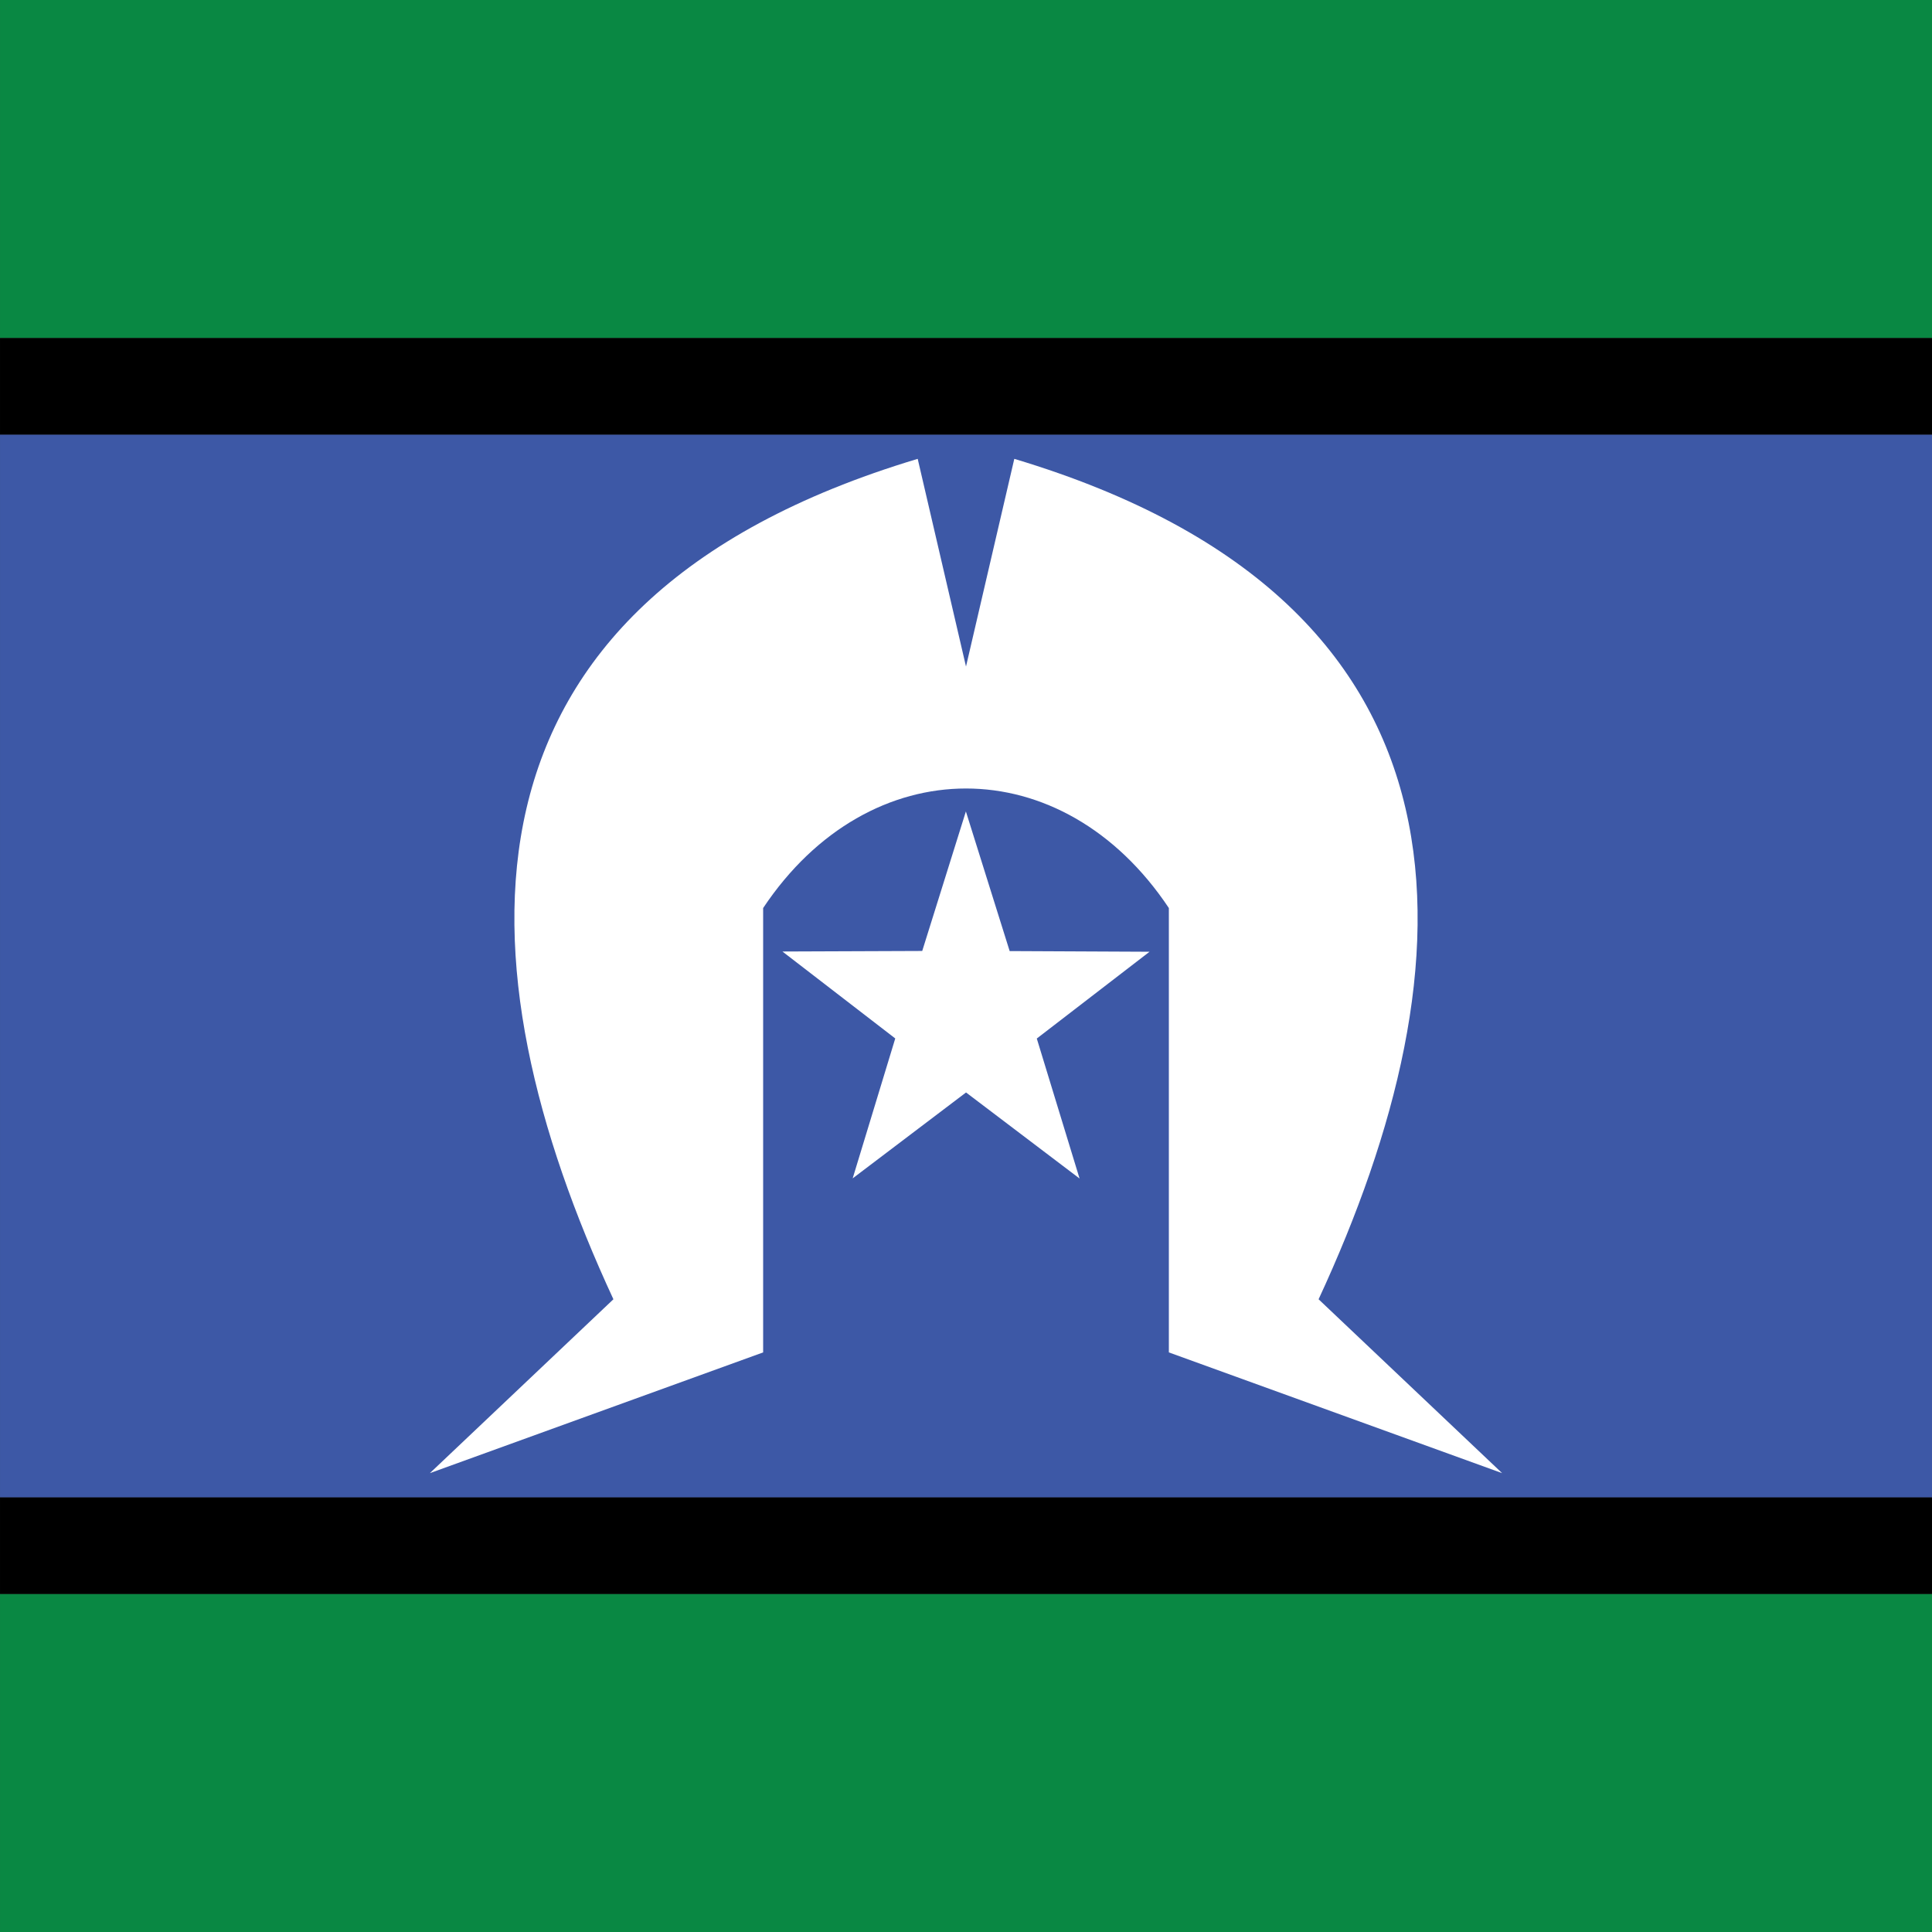 <svg id="flag-icons-au-tsi" class="fi fi-au-tsi" viewBox="0 0 512 512" xmlns="http://www.w3.org/2000/svg" xml:space="preserve" width="512" height="512" version="1.2">
  <rect x="0" y="0" width="512" height="512" fill="#333333" stroke="none"/>
  <g style="stroke-width:.12">
    <path fill="#098843" d="M12 41.25h75V50H12ZM12 0h75v8.75H12Z" style="stroke-width:.012" transform="matrix(6.827 0 0 10.24 -81.92 0)"/>
    <path d="M12 8.75h75v2.5H12Zm0 30h75v2.5H12Z" style="stroke-width:.12" transform="matrix(6.827 0 0 10.24 -81.92 0)"/>
    <path fill="#3d58a6" d="M12 11.25h75v27.5H12Z" style="stroke-width:.012" transform="matrix(6.827 0 0 10.24 -81.92 0)"/>
  </g>
  <g fill="#fff" style="display:inline;stroke-width:.098">
    <path d="M48.25 11.875c-12.5 3.75-11.875 13.125-7.875 21.75l-4.75 4.5L44.25 35V23.5c2.75-4.125 7.75-4.125 10.5 0V35l8.625 3.125-4.75-4.5c4-8.625 4.625-18-7.875-21.75L49.5 17.25Z" style="stroke-width:.01" transform="translate(-250.88)scale(10.24)"/>
    <path d="m54.25 24.631-2.918 2.246 1.107 3.623-2.938-2.227-2.934 2.223 1.102-3.621-2.92-2.25 3.618-.014L49.497 21l1.133 3.614z" style="stroke-width:.01" transform="translate(-250.88)scale(10.24)"/>
  </g>
</svg>
